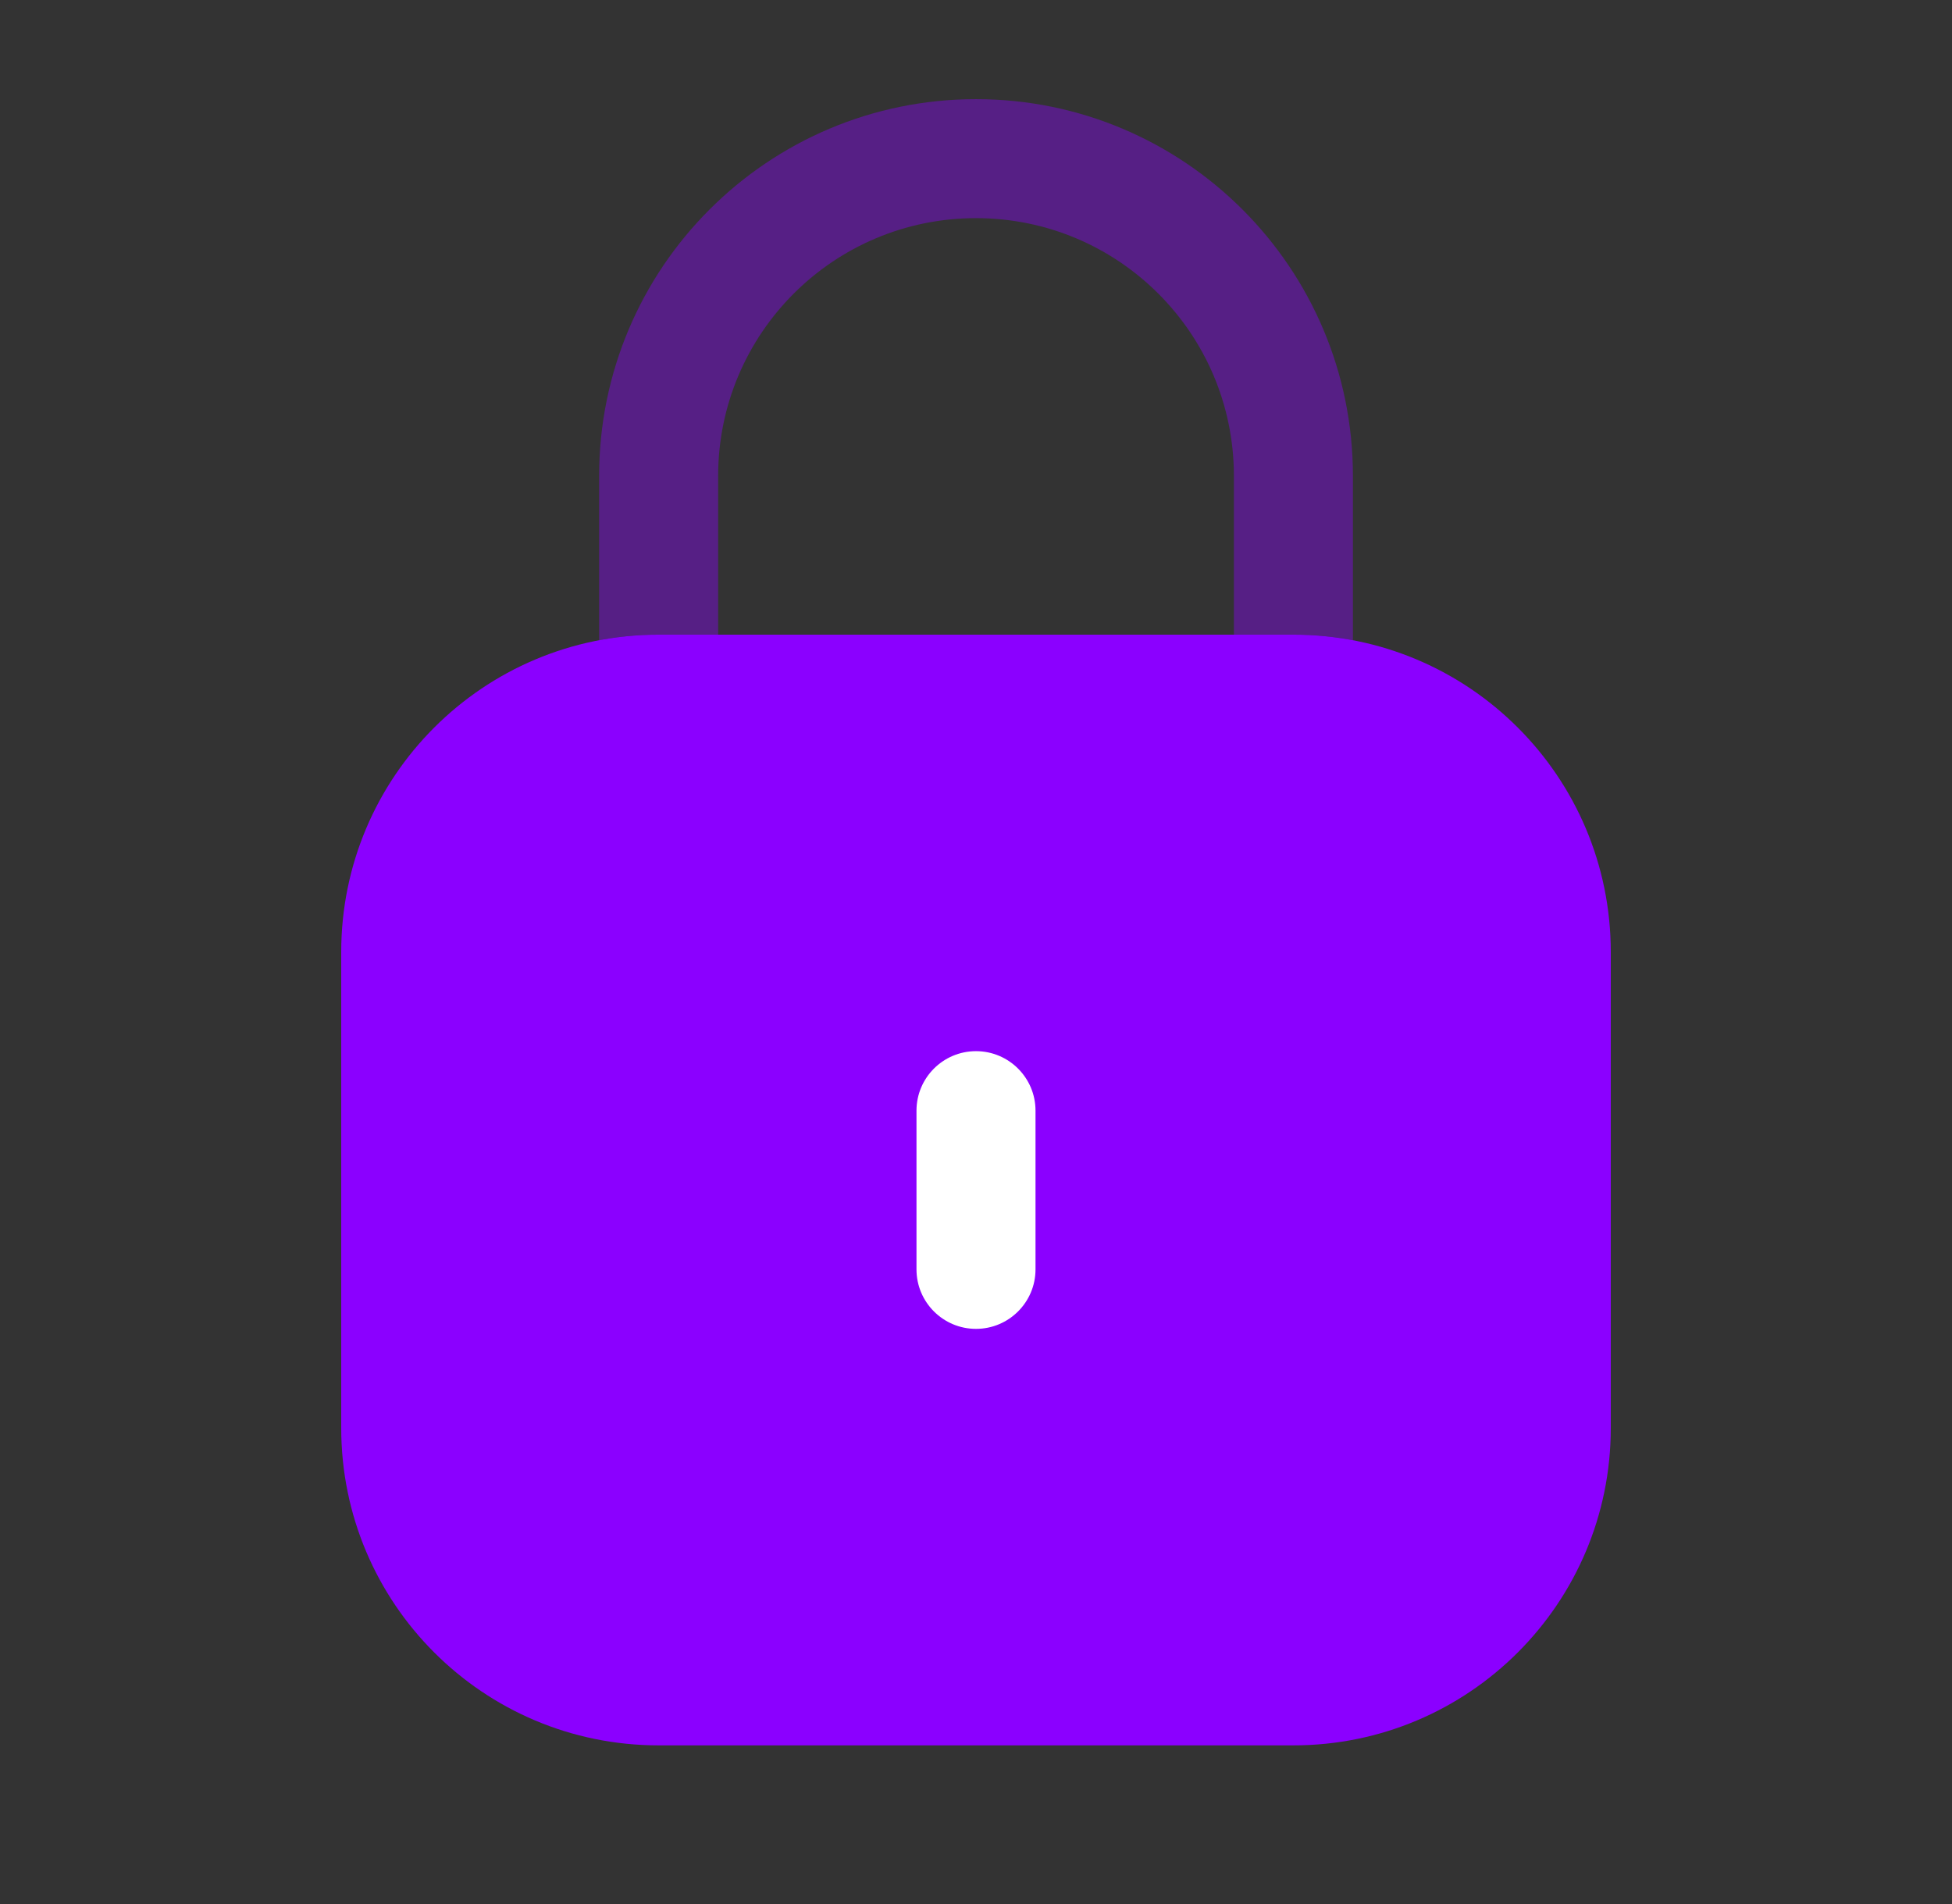 <svg width="41" height="40" viewBox="0 0 41 40" fill="none" xmlns="http://www.w3.org/2000/svg">
<rect x="0" y="0" width="41" height="40" fill="#333333" stroke="none"/>
<path d="M7.167 20C7.167 16.318 10.151 13.333 13.833 13.333H27.167C30.849 13.333 33.833 16.318 33.833 20V30C33.833 33.682 30.849 36.667 27.167 36.667H13.833C10.151 36.667 7.167 33.682 7.167 30V20Z" fill="#8B00FF"/>
<path fill-rule="evenodd" clip-rule="evenodd" d="M20.5 22.083C21.19 22.083 21.75 22.643 21.75 23.333V26.667C21.75 27.357 21.19 27.917 20.5 27.917C19.81 27.917 19.25 27.357 19.25 26.667V23.333C19.25 22.643 19.81 22.083 20.5 22.083Z" fill="white"/>
<path opacity="0.4" fill-rule="evenodd" clip-rule="evenodd" d="M15.084 10C15.084 7.008 17.509 4.583 20.5 4.583C23.492 4.583 25.917 7.008 25.917 10V13.333H27.167C27.594 13.333 28.012 13.374 28.417 13.45V10C28.417 5.628 24.872 2.083 20.5 2.083C16.128 2.083 12.584 5.628 12.584 10V13.45C12.989 13.374 13.406 13.333 13.834 13.333H15.084V10Z" fill="#8B00FF"/>
</svg>
